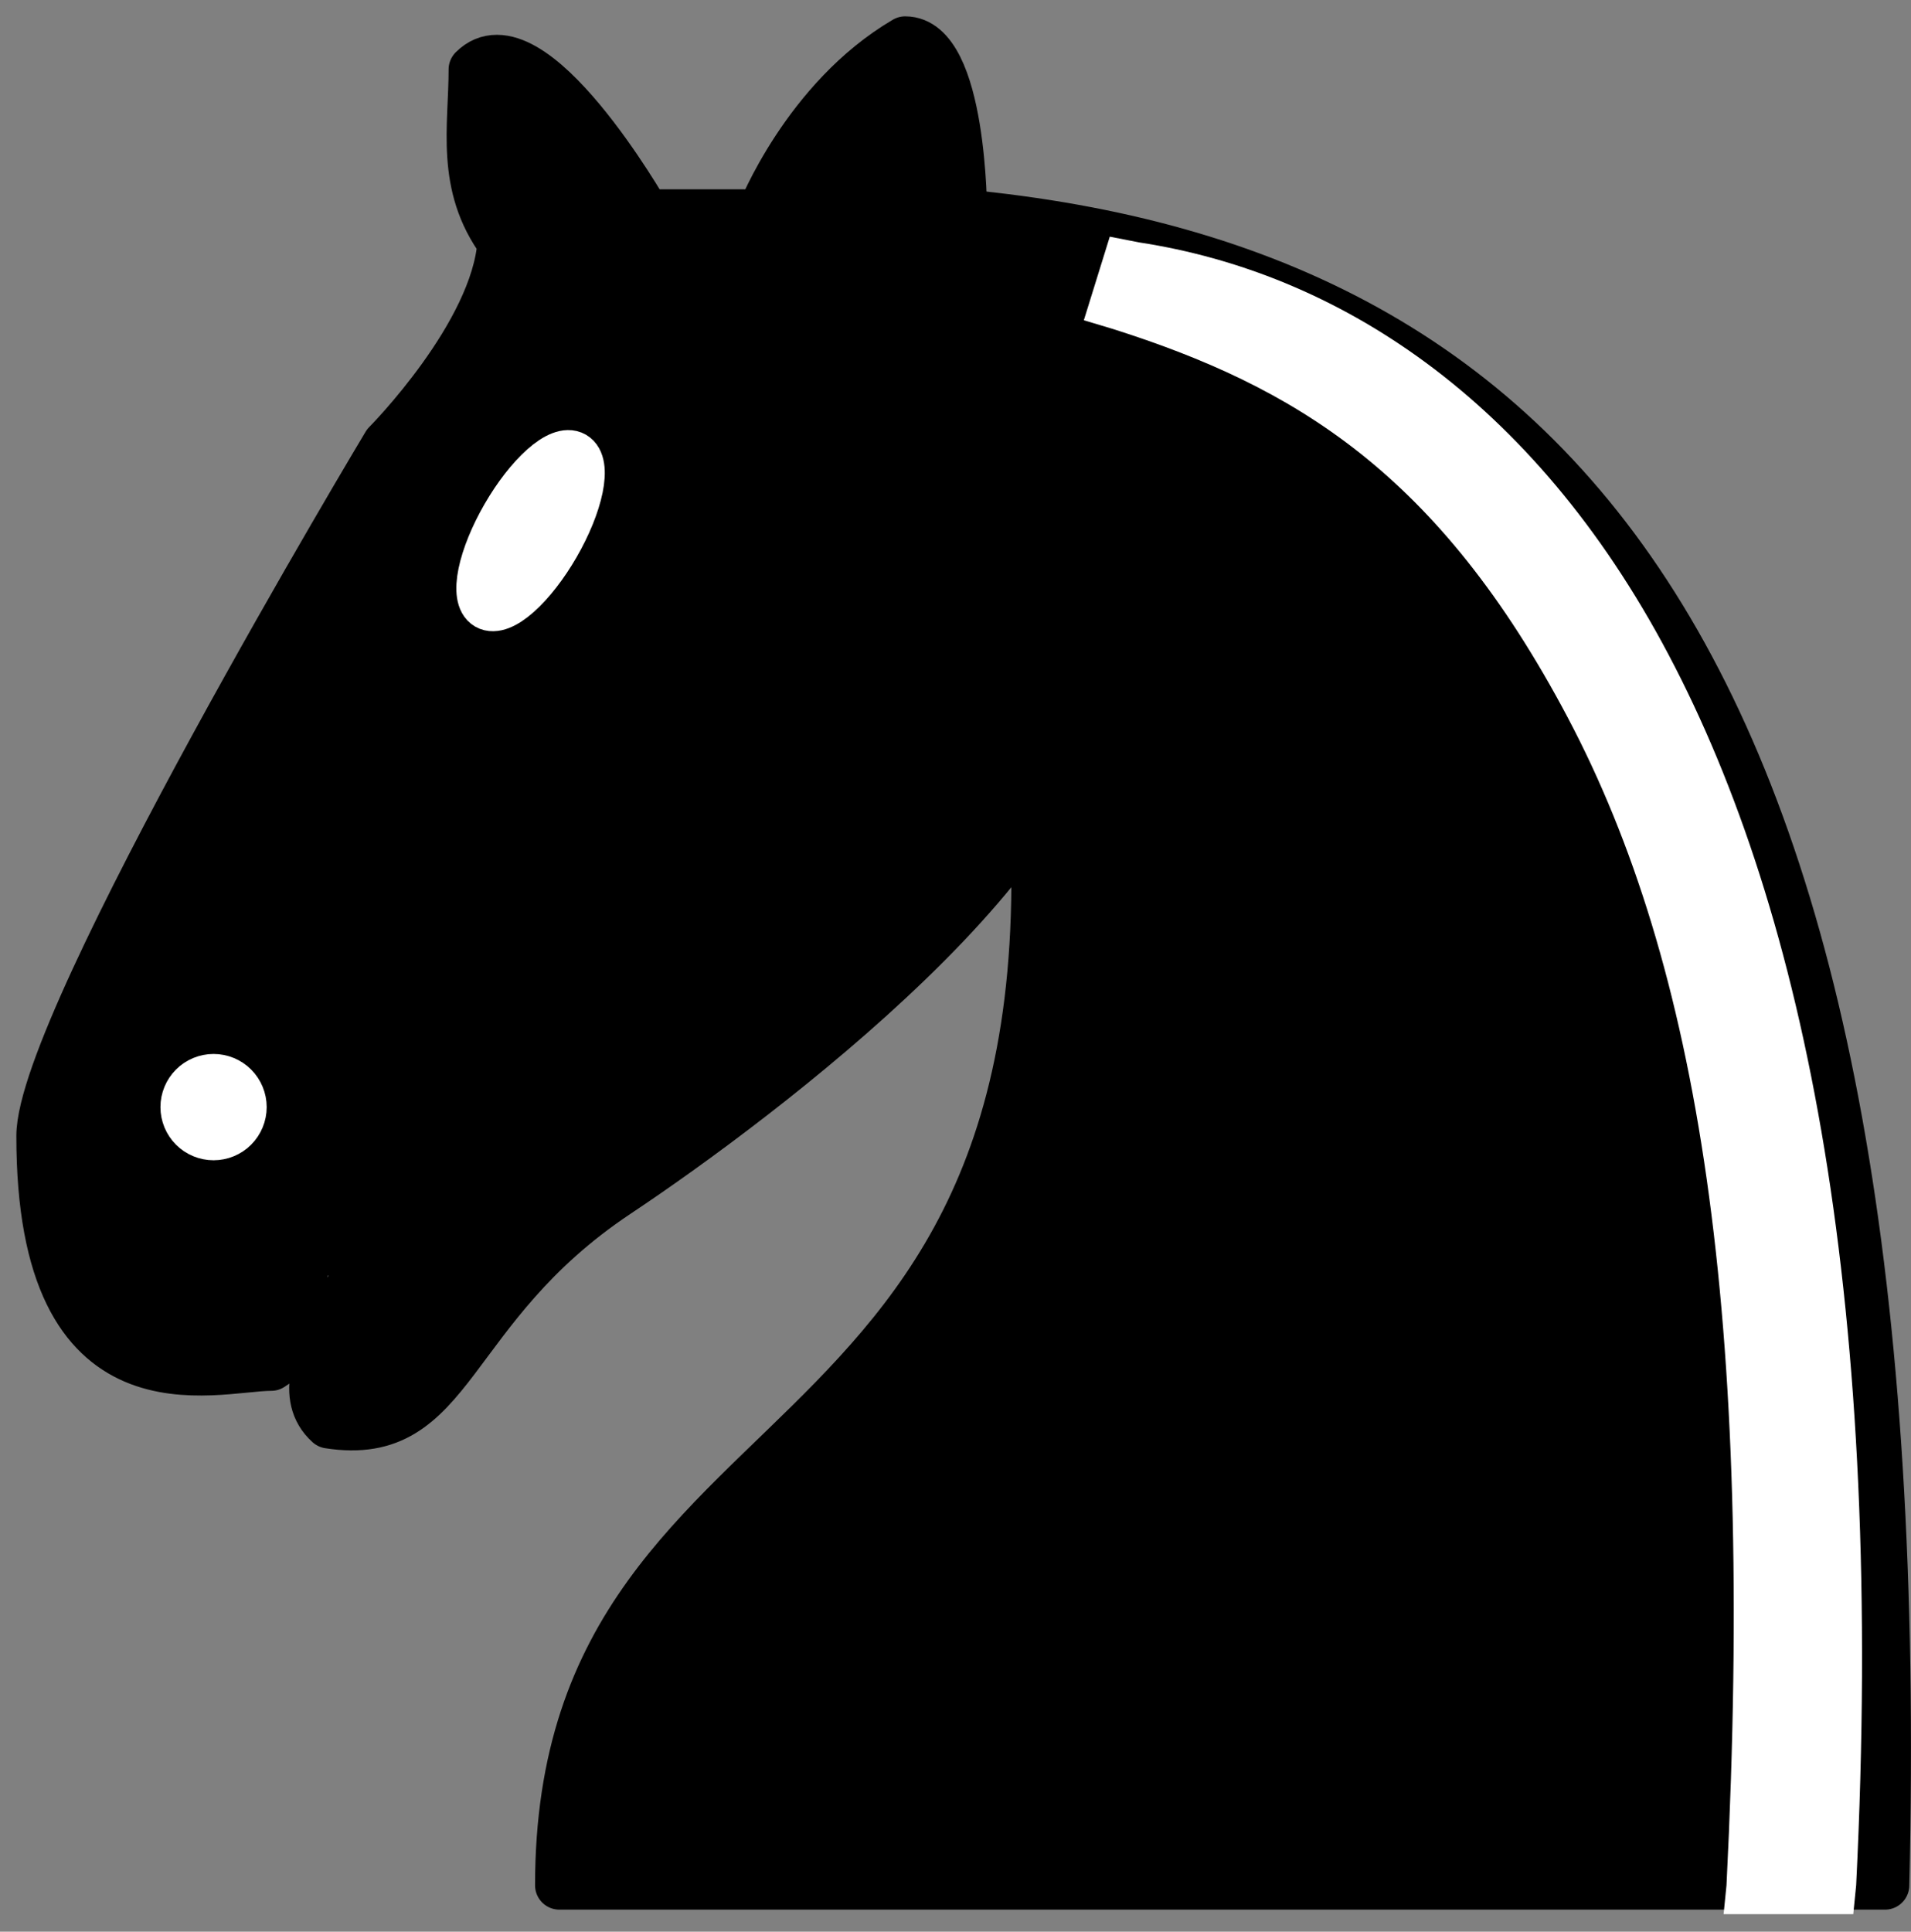 <svg width="94" height="95" viewBox="0 0 94 95" fill="none" xmlns="http://www.w3.org/2000/svg">
<rect x="0" y="0" width="94" height="95" fill="#808080" stroke="none"/>
<path fill-rule="evenodd" clip-rule="evenodd" d="M47.36 10.505C77.127 13.34 94.137 33.185 92.72 92.72H27.515C27.515 67.205 55.865 74.292 50.195 33.185" fill="black"/>
<path d="M47.36 10.505C77.127 13.34 94.137 33.185 92.72 92.72H27.515C27.515 67.205 55.865 74.292 50.195 33.185" stroke="black" stroke-width="2.392" stroke-linecap="round" stroke-linejoin="round"/>
<path fill-rule="evenodd" clip-rule="evenodd" d="M53.03 33.185C54.107 41.435 37.296 54.079 30.35 58.7C21.845 64.37 22.355 71.004 16.175 70.04C13.221 67.375 20.172 61.422 16.175 61.535C13.34 61.535 16.714 65.022 13.34 67.205C10.505 67.205 1.992 70.04 2 55.865C2 50.195 19.01 21.845 19.01 21.845C19.01 21.845 24.368 16.459 24.68 11.922C22.61 9.104 23.262 6.252 23.262 3.417C26.098 0.583 31.767 10.505 31.767 10.505H37.437C37.437 10.505 39.649 4.858 44.525 2C47.36 2 47.36 10.505 47.36 10.505" fill="black"/>
<path d="M53.03 33.185C54.107 41.435 37.296 54.079 30.35 58.7C21.845 64.37 22.355 71.004 16.175 70.04C13.221 67.375 20.172 61.422 16.175 61.535C13.34 61.535 16.714 65.022 13.34 67.205C10.505 67.205 1.992 70.04 2 55.865C2 50.195 19.01 21.845 19.01 21.845C19.01 21.845 24.368 16.459 24.68 11.922C22.61 9.104 23.262 6.252 23.262 3.417C26.098 0.583 31.767 10.505 31.767 10.505H37.437C37.437 10.505 39.649 4.858 44.525 2C47.36 2 47.36 10.505 47.36 10.505" stroke="black" stroke-width="2.392" stroke-linecap="round" stroke-linejoin="round"/>
<path fill-rule="evenodd" clip-rule="evenodd" d="M11.922 54.447C11.922 54.823 11.773 55.184 11.507 55.45C11.242 55.716 10.881 55.865 10.505 55.865C10.129 55.865 9.769 55.716 9.503 55.45C9.237 55.184 9.088 54.823 9.088 54.447C9.088 54.072 9.237 53.711 9.503 53.445C9.769 53.179 10.129 53.03 10.505 53.03C10.881 53.03 11.242 53.179 11.507 53.445C11.773 53.711 11.922 54.072 11.922 54.447Z" fill="white" stroke="white" stroke-width="2.392" stroke-linecap="round" stroke-linejoin="round"/>
<path fill-rule="evenodd" clip-rule="evenodd" d="M27.325 26.806C26.761 27.783 26.091 28.645 25.462 29.203C24.833 29.76 24.297 29.968 23.971 29.78C23.646 29.592 23.558 29.024 23.726 28.2C23.895 27.377 24.306 26.365 24.87 25.389C25.434 24.412 26.104 23.55 26.733 22.992C27.362 22.434 27.898 22.227 28.224 22.415C28.549 22.603 28.638 23.171 28.469 23.995C28.3 24.818 27.889 25.829 27.325 26.806V26.806Z" fill="white" stroke="white" stroke-width="2.392" stroke-linecap="round" stroke-linejoin="round"/>
<path fill-rule="evenodd" clip-rule="evenodd" d="M54.589 11.639L53.313 15.75L54.731 16.175C63.661 19.01 70.749 23.234 77.127 35.311C83.506 47.388 86.341 64.54 84.924 92.72L84.782 94.137H91.16L91.302 92.72C92.72 64.2 88.808 44.95 82.088 32.221C75.37 19.492 65.674 13.397 56.035 11.922L54.589 11.639Z" fill="white"/>
</svg>
